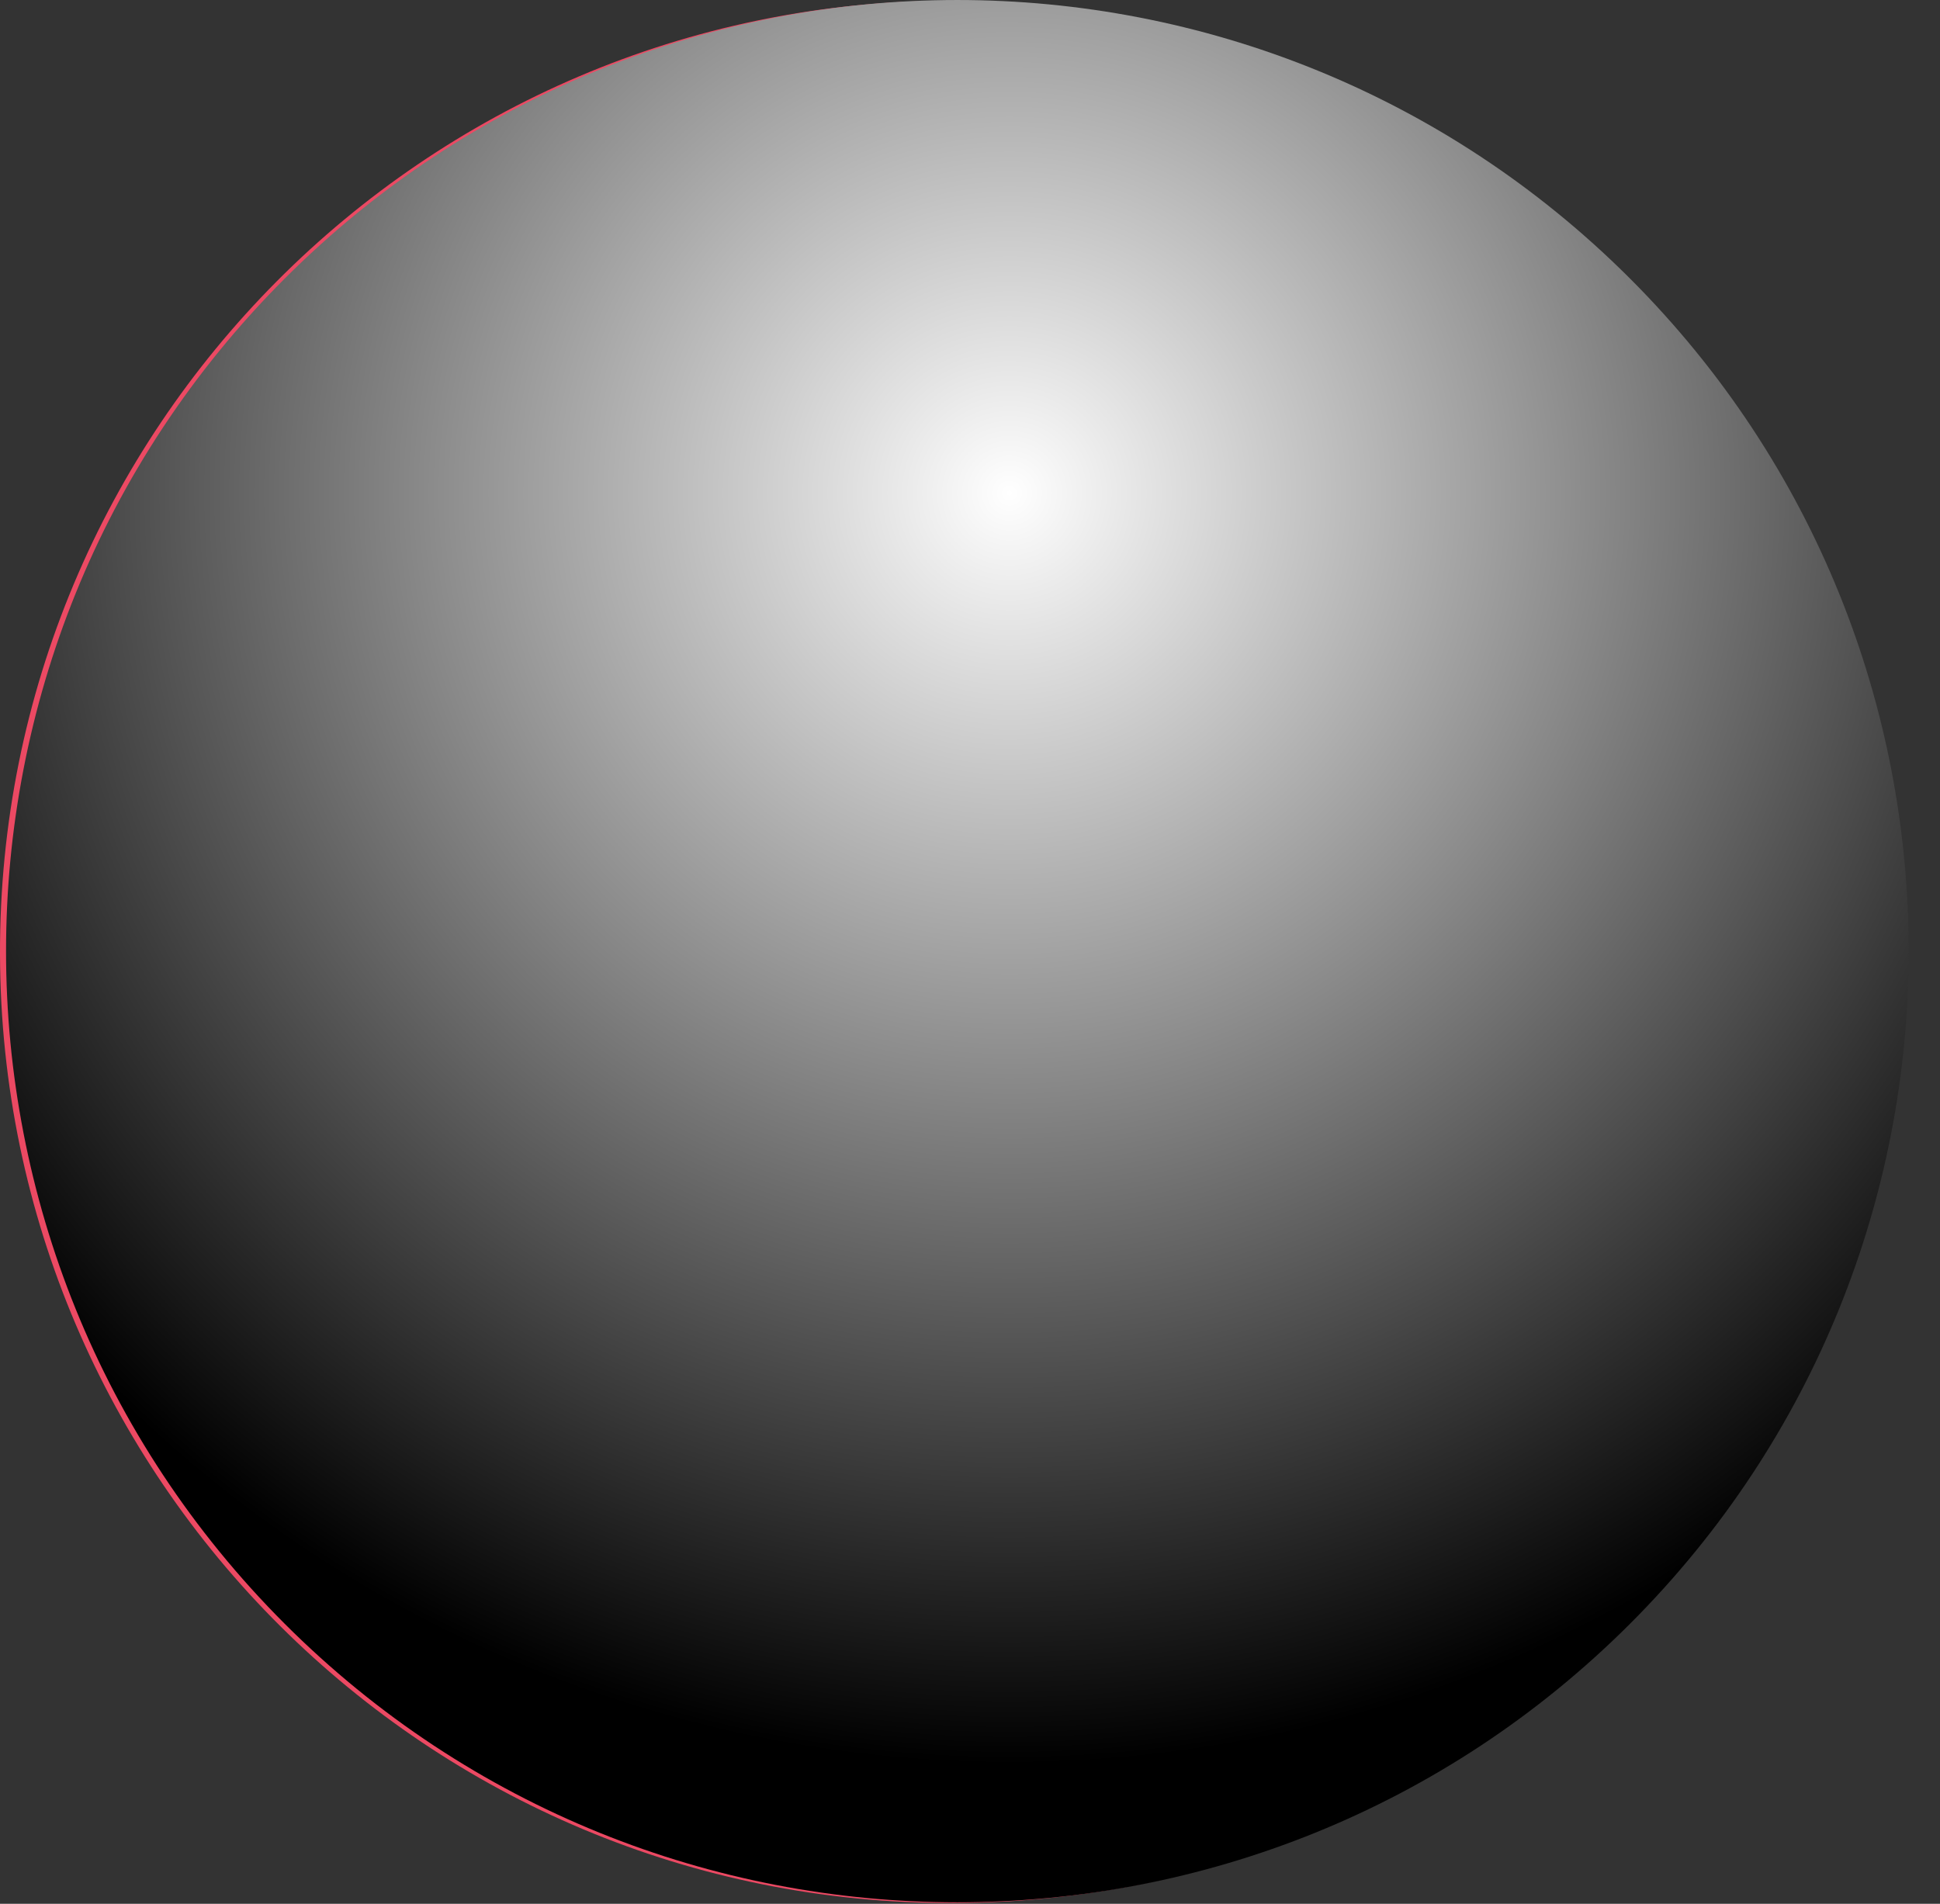 <svg width="54" height="53" viewBox="0 0 54 53" fill="none" xmlns="http://www.w3.org/2000/svg">
<rect x="0" y="0" width="54" height="53" fill="#333333" stroke="none"/>
<g clip-path="url(#clip0_1_51)">
<path d="M52.96 26.43C53 41.05 41.17 52.94 26.55 52.98C11.92 53.02 0.04 41.19 9.58594e-06 26.57C-0.04 11.95 11.79 0.06 26.41 0.02C41.03 -0.02 52.92 11.81 52.96 26.43Z" fill="#EC4963"/>
<path d="M41.65 19.98C40.63 17.57 38.26 15.8 35.59 15.46C30.69 14.85 27.95 17.05 26.65 18.9C25.35 17.05 22.6 14.85 17.71 15.46C15.04 15.79 12.67 17.57 11.65 19.98C10.63 22.39 10.86 25.39 11.8 27.83C12.74 30.27 14.43 32.39 16.39 34.17C19.26 36.78 22.88 38.98 26.65 40.09C30.42 38.98 34.04 36.78 36.91 34.17C38.87 32.39 40.56 30.27 41.5 27.83C42.44 25.39 42.68 22.39 41.65 19.98Z" fill="white"/>
<path style="mix-blend-mode:soft-light" d="M45.373 45.204C55.714 34.863 55.714 18.097 45.373 7.756C35.032 -2.585 18.265 -2.585 7.924 7.756C-2.417 18.097 -2.417 34.863 7.924 45.204C18.265 55.545 35.032 55.545 45.373 45.204Z" fill="url(#paint0_radial_1_51)"/>
</g>
<defs>
<radialGradient id="paint0_radial_1_51" cx="0" cy="0" r="1" gradientUnits="userSpaceOnUse" gradientTransform="translate(28.088 13.829) scale(35.11)">
<stop stop-color="white"/>
<stop offset="1"/>
</radialGradient>
<clipPath id="clip0_1_51">
<rect width="53.13" height="52.98" fill="white"/>
</clipPath>
</defs>
</svg>
